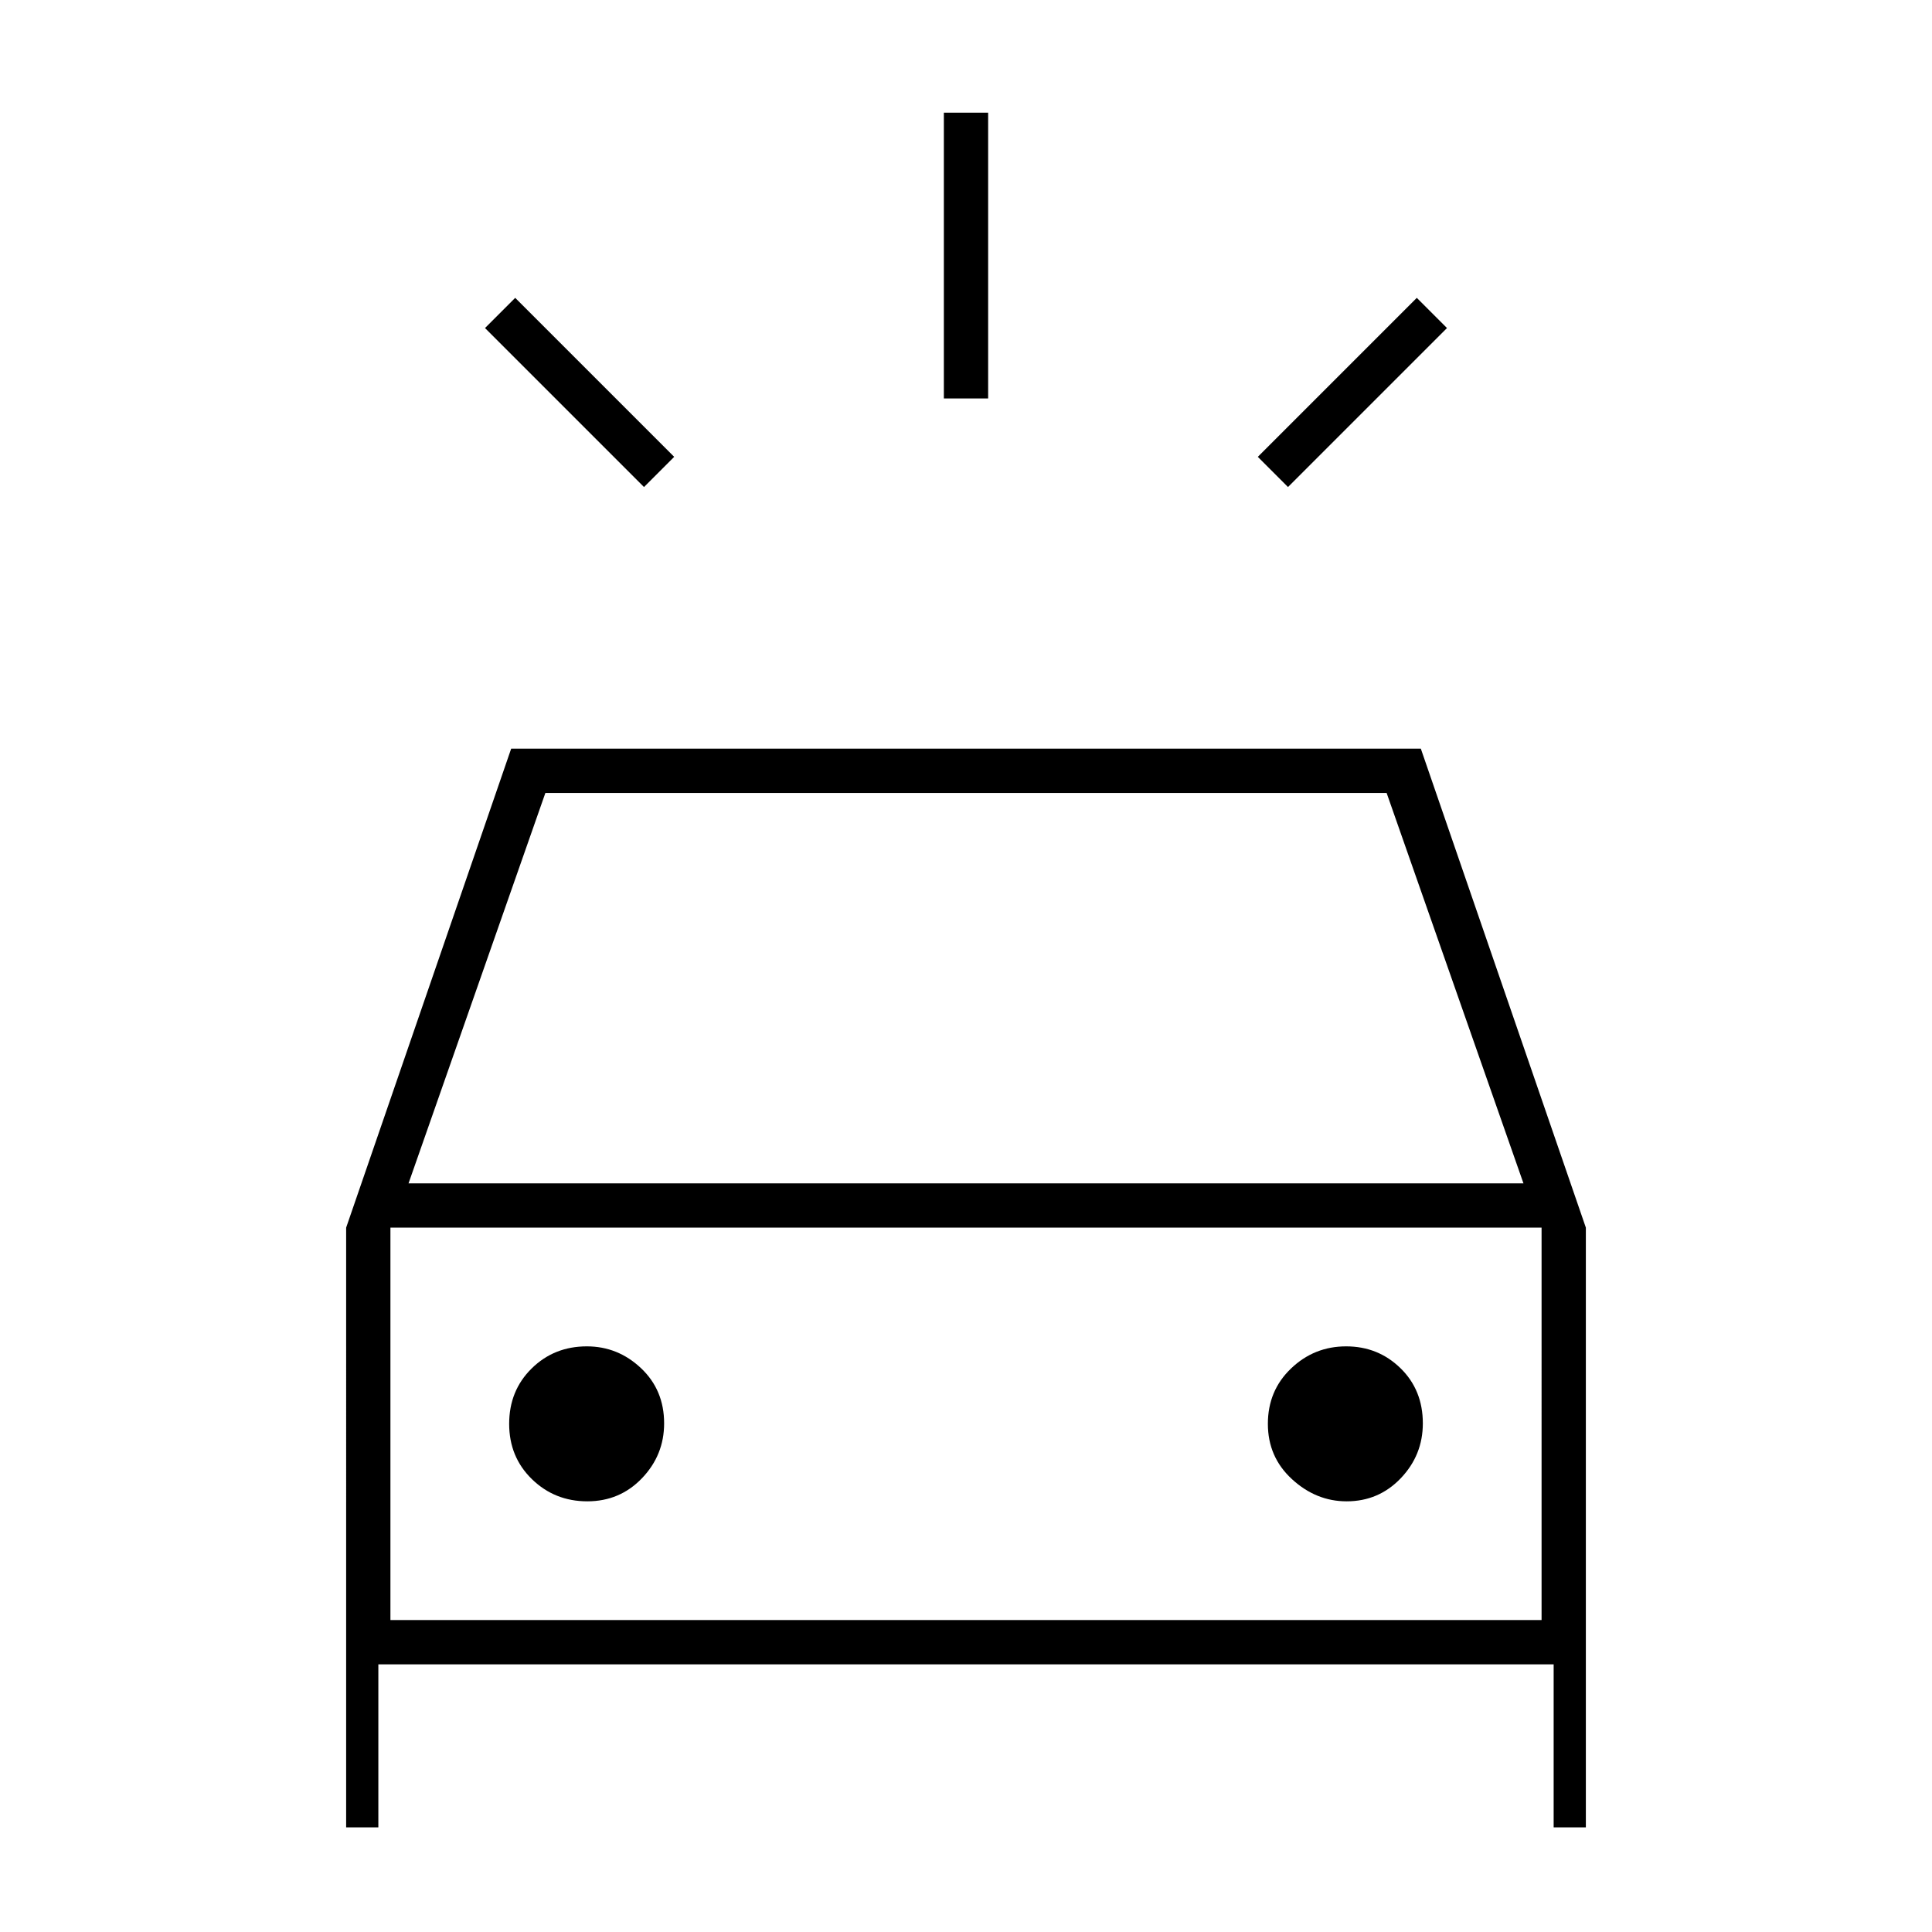 <svg xmlns="http://www.w3.org/2000/svg" width="48" height="48" viewBox="0 96 960 960"><path d="m320 338-79-79 15-15 79 79-15 15Zm320 0-15-15 79-79 15 15-79 79Zm-171-44V152h22v142h-22Zm-297 710V706l82-238h452l82 238v298h-16v-81H188v81h-16Zm31-320h554l-68-194H271l-68 194Zm-9 217V706v195Zm97.824-59Q308 842 319 830.515q11-11.486 11-27.25 0-16.598-11.485-27.432Q307.029 765 291.588 765q-16.274 0-27.431 11T253 803.5q0 16.5 11.324 27.5 11.323 11 27.5 11Zm377.294 0q15.98 0 26.931-11.485Q707 819.029 707 803.265q0-16.598-11.118-27.432-11.117-10.833-27-10.833Q653 765 641.5 776 630 787 630 803.5t11.985 27.5q11.986 11 27.133 11ZM194 901h572V706H194v195Z"/></svg>